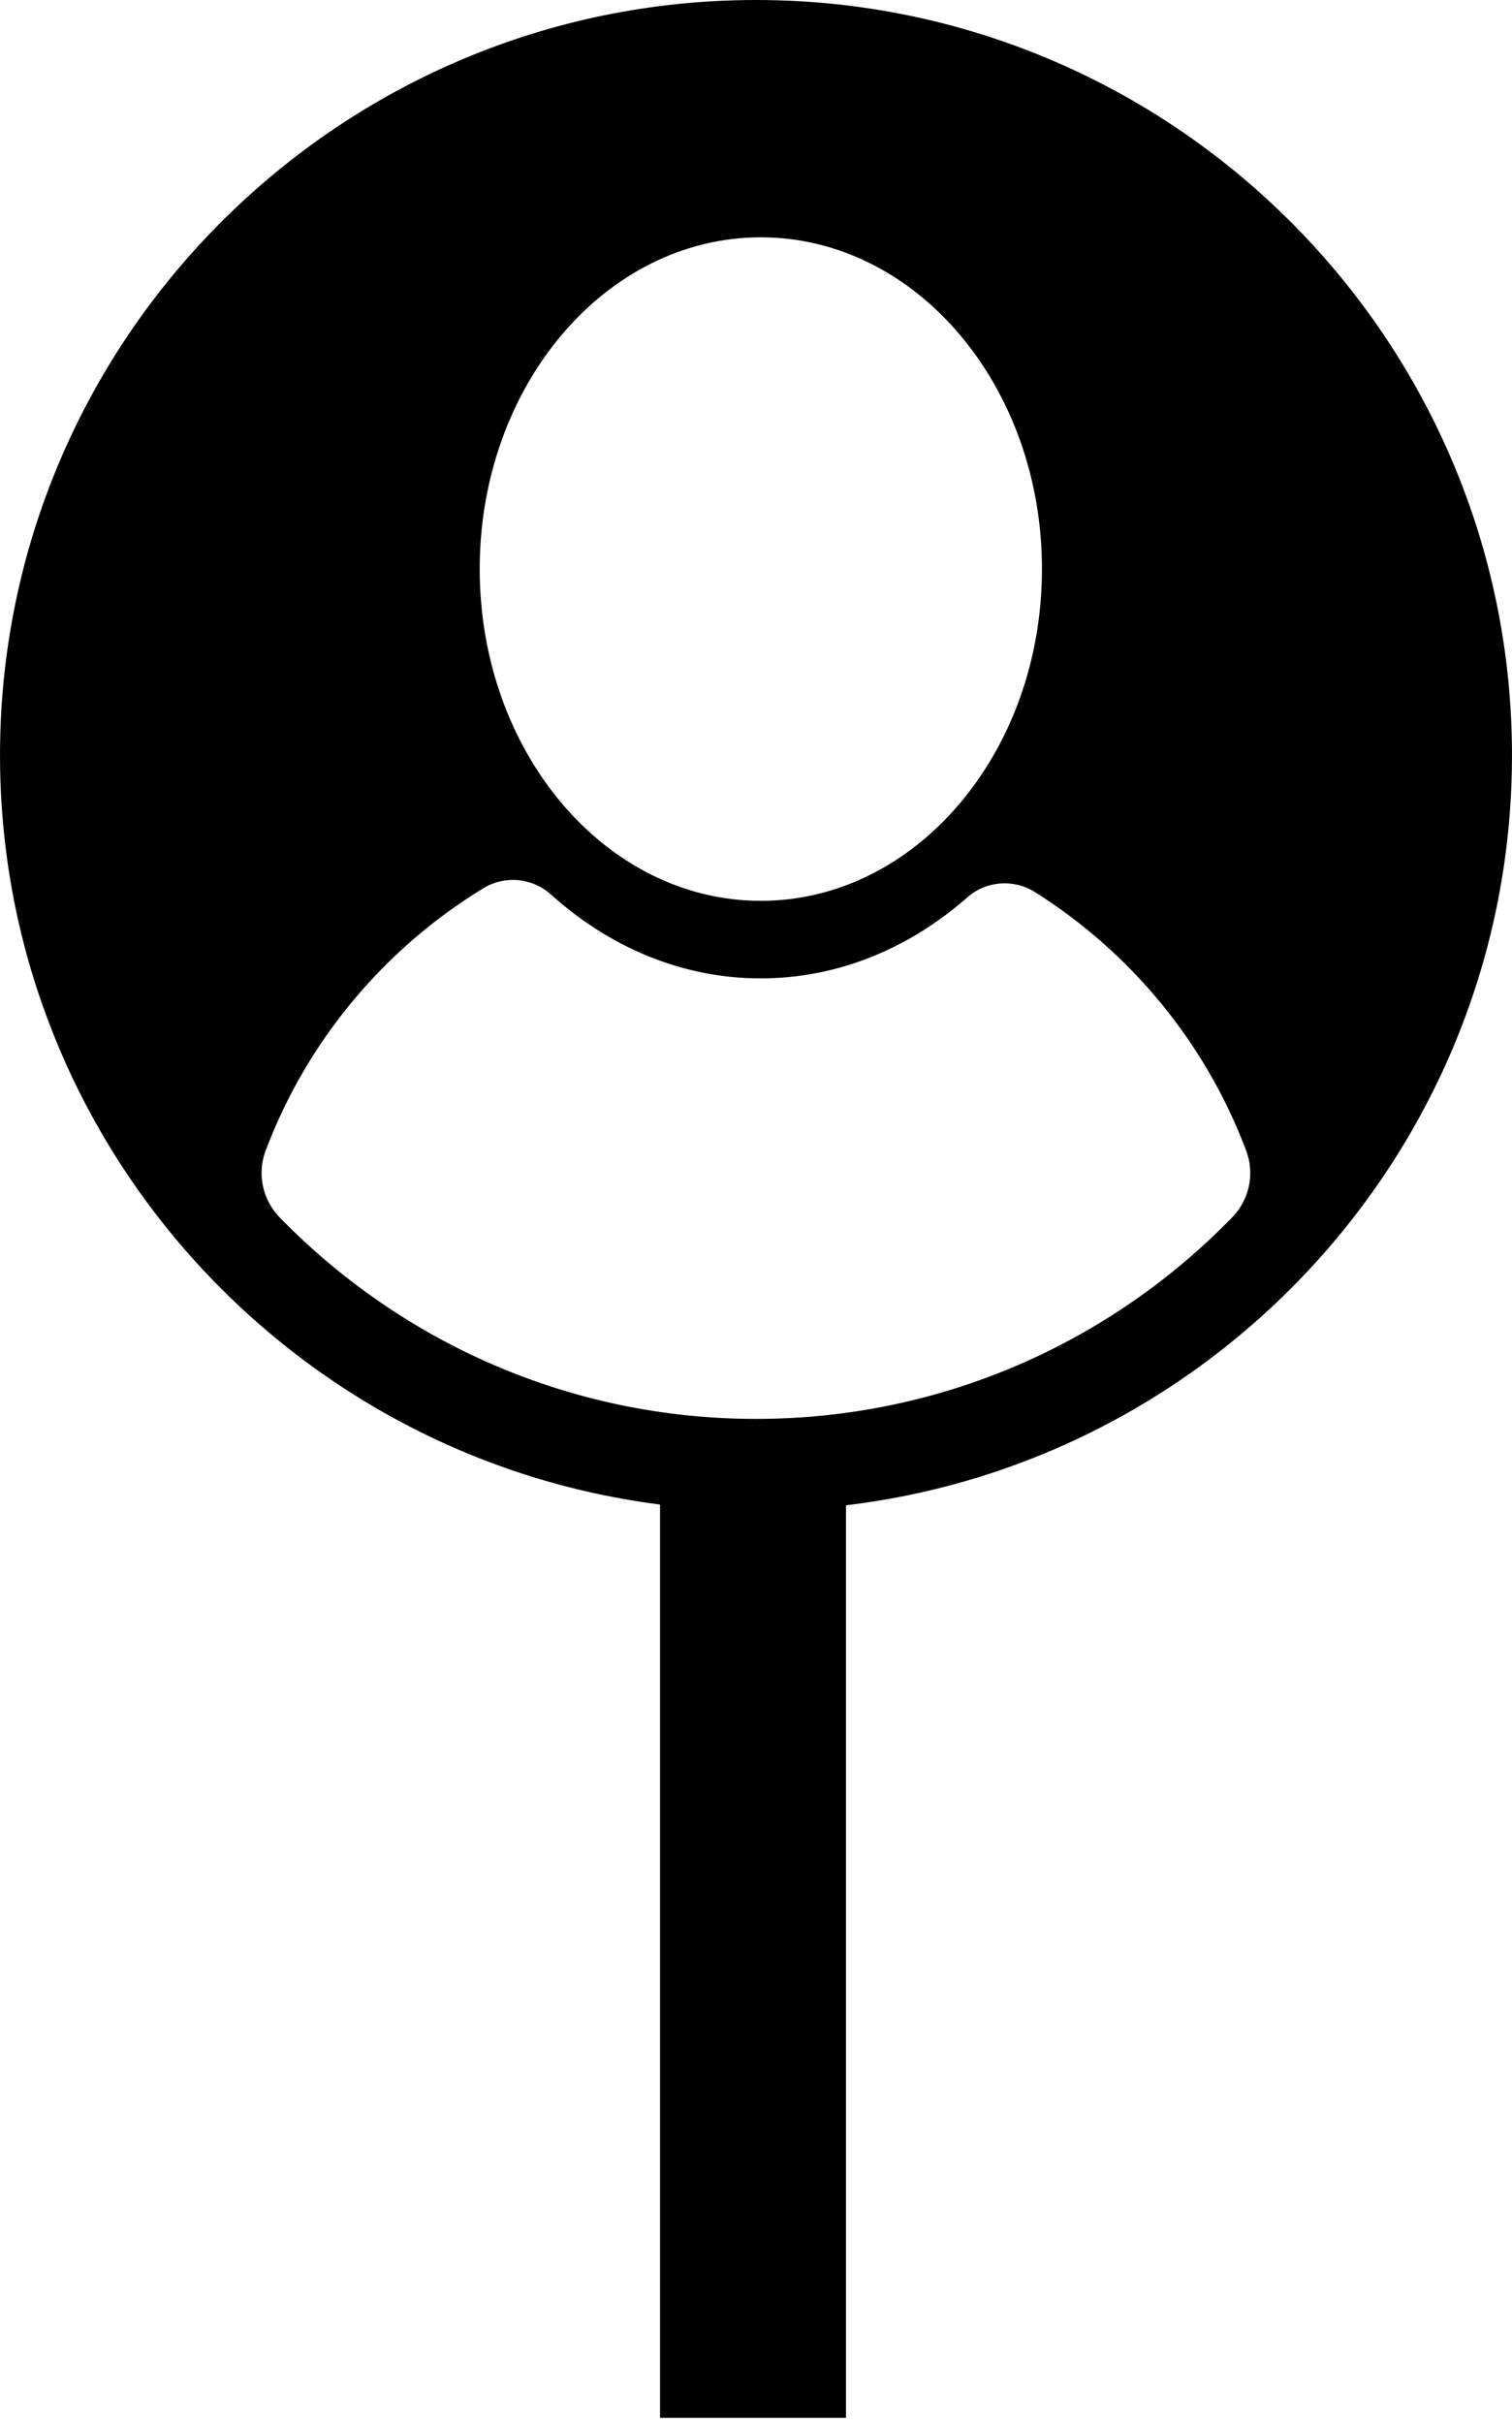 <?xml version="1.0" encoding="UTF-8" standalone="no"?>

<svg
    fill="#000000"
    version="1.1"
    id="Layer_1"
    width="65.056"
    height="104.21"
    viewBox="796 796 16.264 26.053"
    enable-background="new 796 796 200 200"
    xml:space="preserve"
    xmlns:sodipodi="http://sodipodi.sourceforge.net/DTD/sodipodi-0.dtd"
    xmlns="http://www.w3.org/2000/svg">
<defs
   id="defs1" /><sodipodi:namedview
   id="namedview1"
   pagecolor="#ffffff"
   bordercolor="#000000"
   borderopacity="0.25"/>
<path
   d="m 804.132,796 c -4.484,0 -8.132,3.644 -8.132,8.122 0,4.479 3.648,8.122 8.132,8.122 4.484,0 8.132,-3.644 8.132,-8.122 0,-4.479 -3.648,-8.122 -8.132,-8.122 z m 0.052,2.552 c 1.67,0 3.024,1.597 3.024,3.567 0,1.97 -1.354,3.568 -3.024,3.568 -1.67,0 -3.024,-1.597 -3.024,-3.568 0,-1.971 1.354,-3.567 3.024,-3.567 z m -0.052,12.706 c -2.008,0 -3.825,-0.832 -5.125,-2.168 -0.184,-0.19 -0.243,-0.469 -0.15,-0.716 0.445,-1.182 1.278,-2.174 2.343,-2.823 0.23,-0.14 0.524,-0.113 0.725,0.067 0.627,0.565 1.408,0.903 2.258,0.903 0.833,0 1.601,-0.325 2.222,-0.871 0.202,-0.178 0.498,-0.201 0.726,-0.058 1.033,0.65 1.839,1.625 2.274,2.782 0.093,0.247 0.035,0.526 -0.15,0.716 -1.299,1.337 -3.116,2.168 -5.124,2.168 z"
   id="path1"
   style="stroke-width:0.081" />
<rect
   style="fill:#000000;fill-opacity:1;stroke-width:0.218;stroke-dasharray:none"
   id="rect30"
   width="2"
   height="10"
   x="803.1"
   y="812" /></svg>
